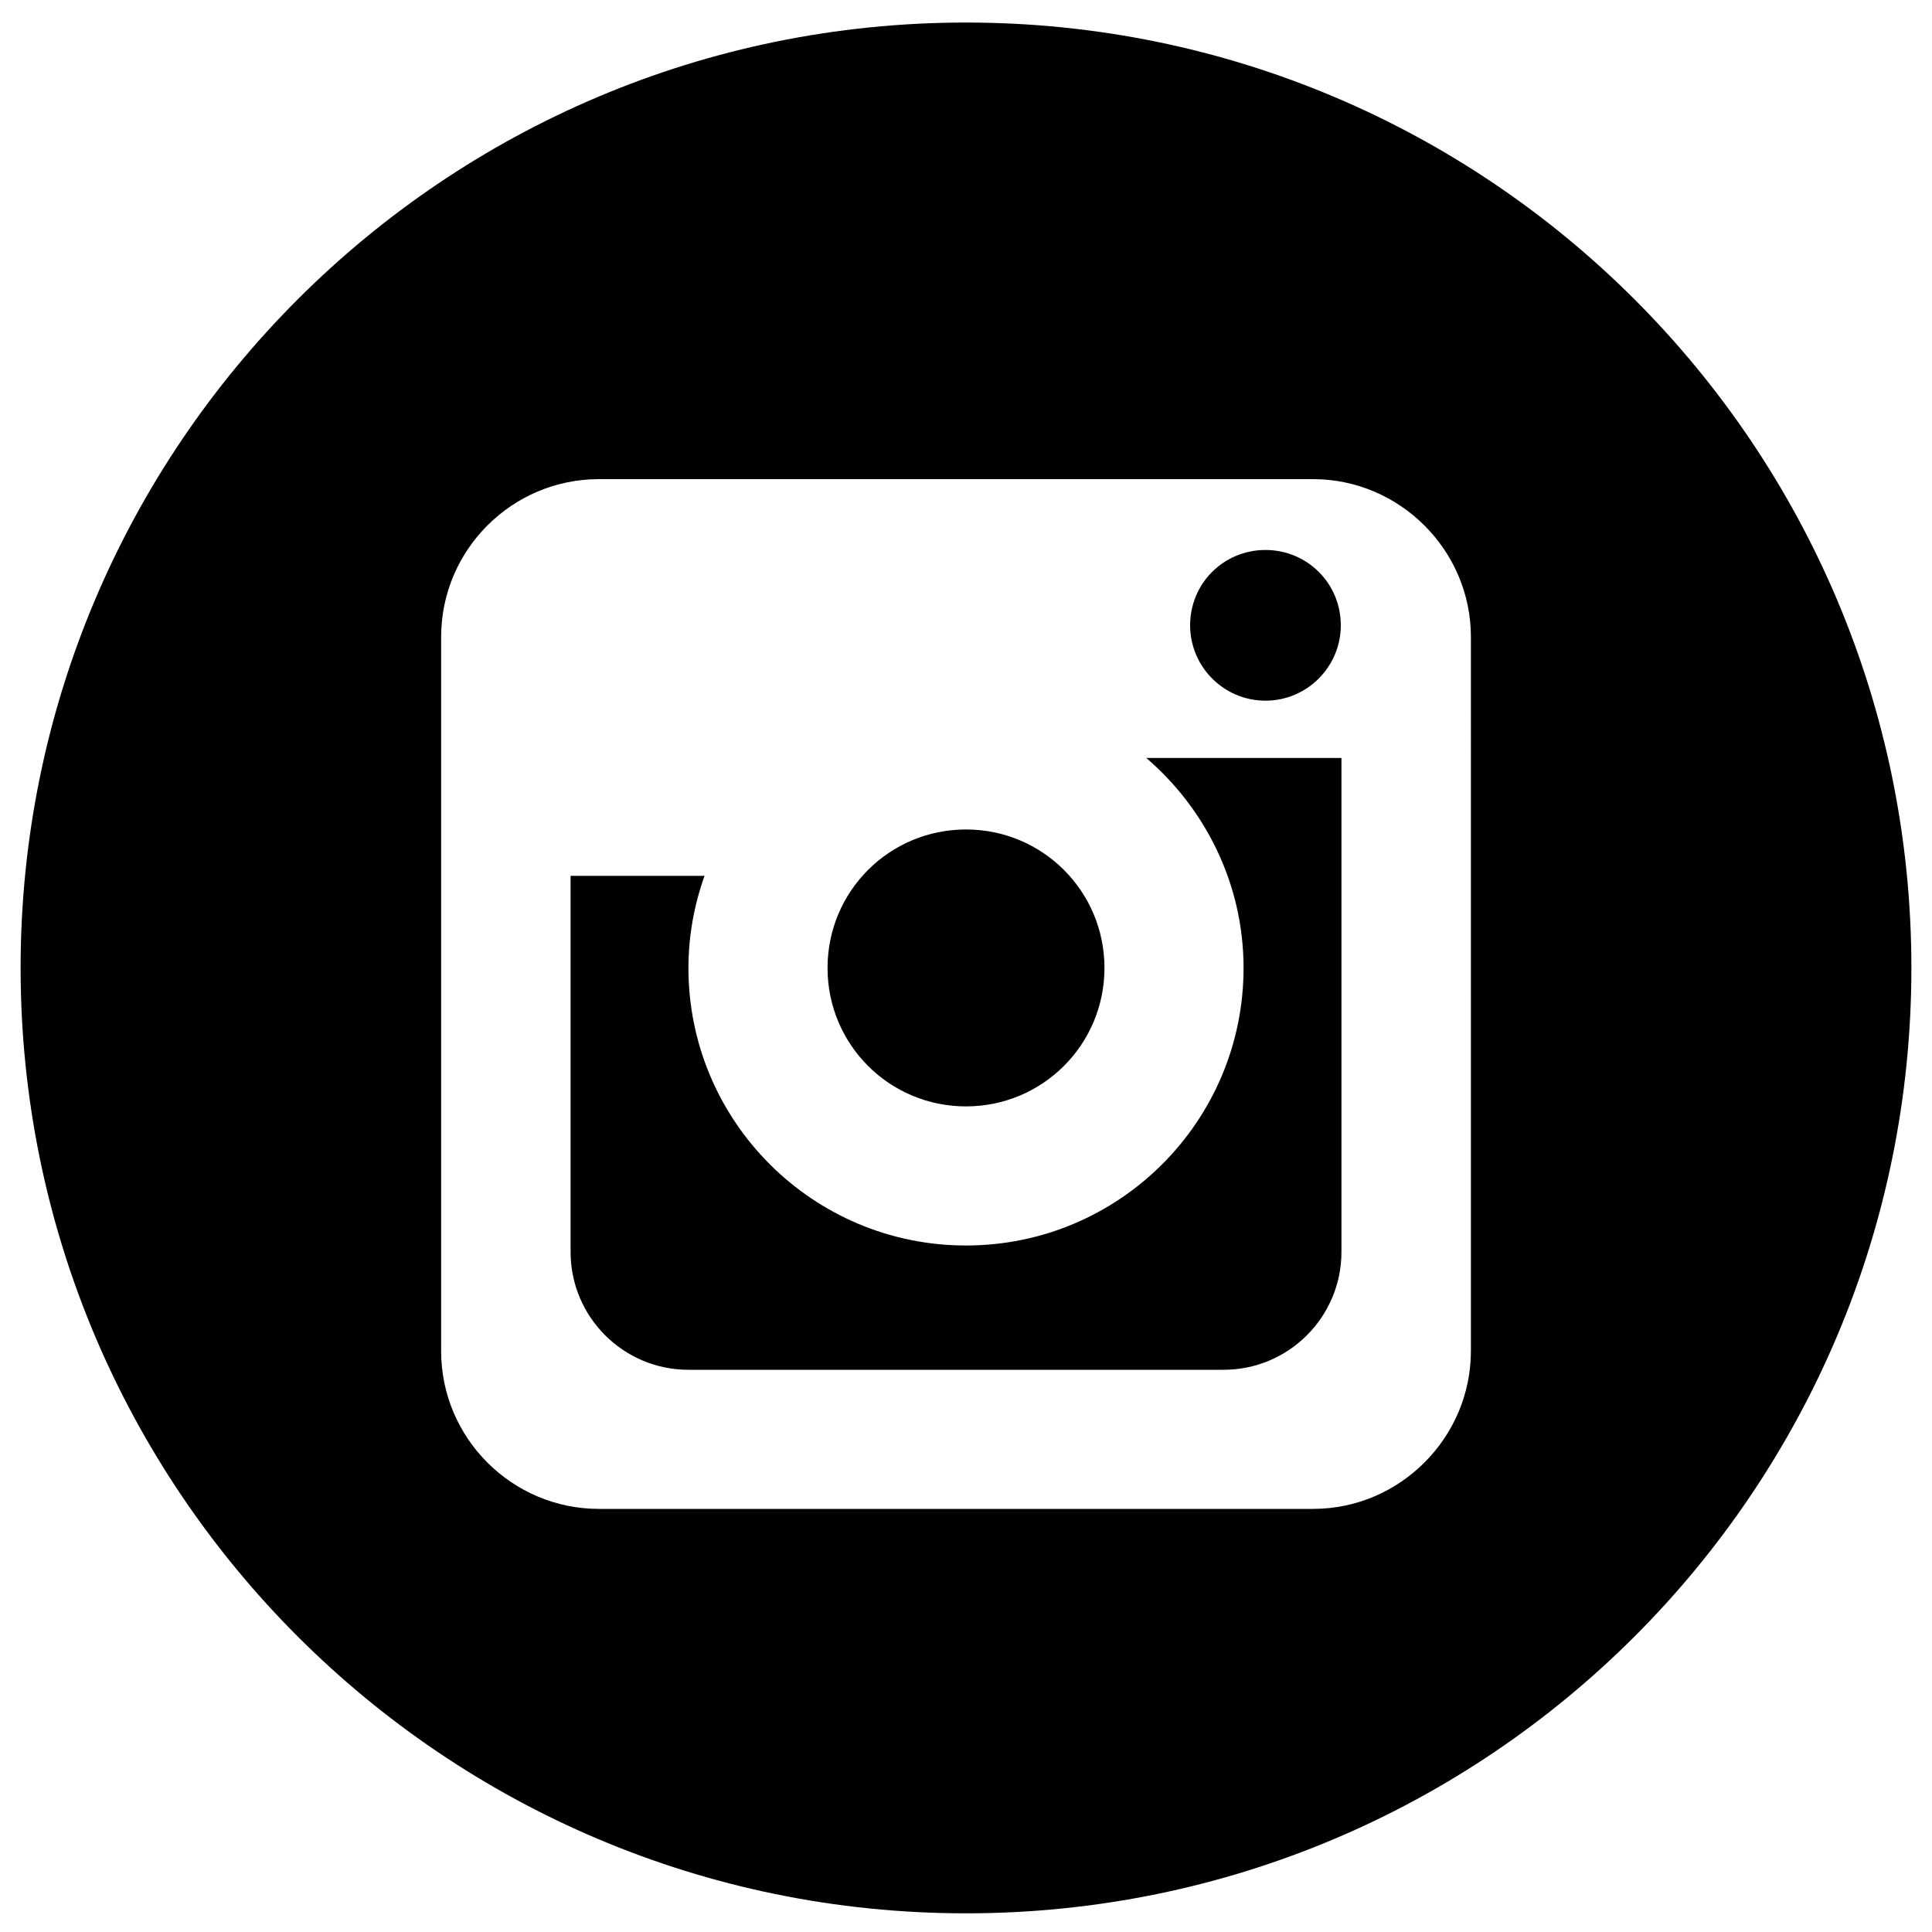<?xml version="1.0" encoding="utf-8"?>
<!-- Generator: Adobe Illustrator 18.0.0, SVG Export Plug-In . SVG Version: 6.00 Build 0)  -->
<!DOCTYPE svg PUBLIC "-//W3C//DTD SVG 1.1//EN" "http://www.w3.org/Graphics/SVG/1.1/DTD/svg11.dtd">
<svg version="1.1" id="Layer_1" xmlns="http://www.w3.org/2000/svg" xmlns:xlink="http://www.w3.org/1999/xlink" x="0px" y="0px"
	 viewBox="0 0 300 300" enable-background="new 0 0 300 300" xml:space="preserve">
<path d="M150,171.8c11.9,0,21.5-9.6,21.5-21.5s-9.6-21.5-21.5-21.5c-11.9,0-21.5,9.6-21.5,21.5S138.1,171.8,150,171.8z M196.5,108.8
	c6.5,0,11.7-5.3,11.7-11.7c0-6.5-5.2-11.7-11.7-11.7c-6.5,0-11.7,5.2-11.7,11.7C184.8,103.5,190,108.8,196.5,108.8z M193.1,150.3
	c0,23.8-19.3,43.1-43.1,43.1s-43.1-19.3-43.1-43.1c0-5,0.9-9.8,2.5-14.3H88.6v58.4c0,10.1,8.2,18.3,18.3,18.3H190
	c10.1,0,18.3-8.2,18.3-18.3v-76.7h-30.3C187.2,125.6,193.1,137.3,193.1,150.3z M150,3.5C68.9,3.5,3.2,69.3,3.2,150.3
	S68.9,297.1,150,297.1s146.8-65.7,146.8-146.8S231.1,3.5,150,3.5z M228.4,209.8c0,13.4-11,24.5-24.5,24.5H93
	c-13.5,0-24.5-11-24.5-24.5V98.9c0-13.5,11-24.5,24.5-24.5h110.9c13.4,0,24.5,11,24.5,24.5L228.4,209.8L228.4,209.8z"/>
</svg>
